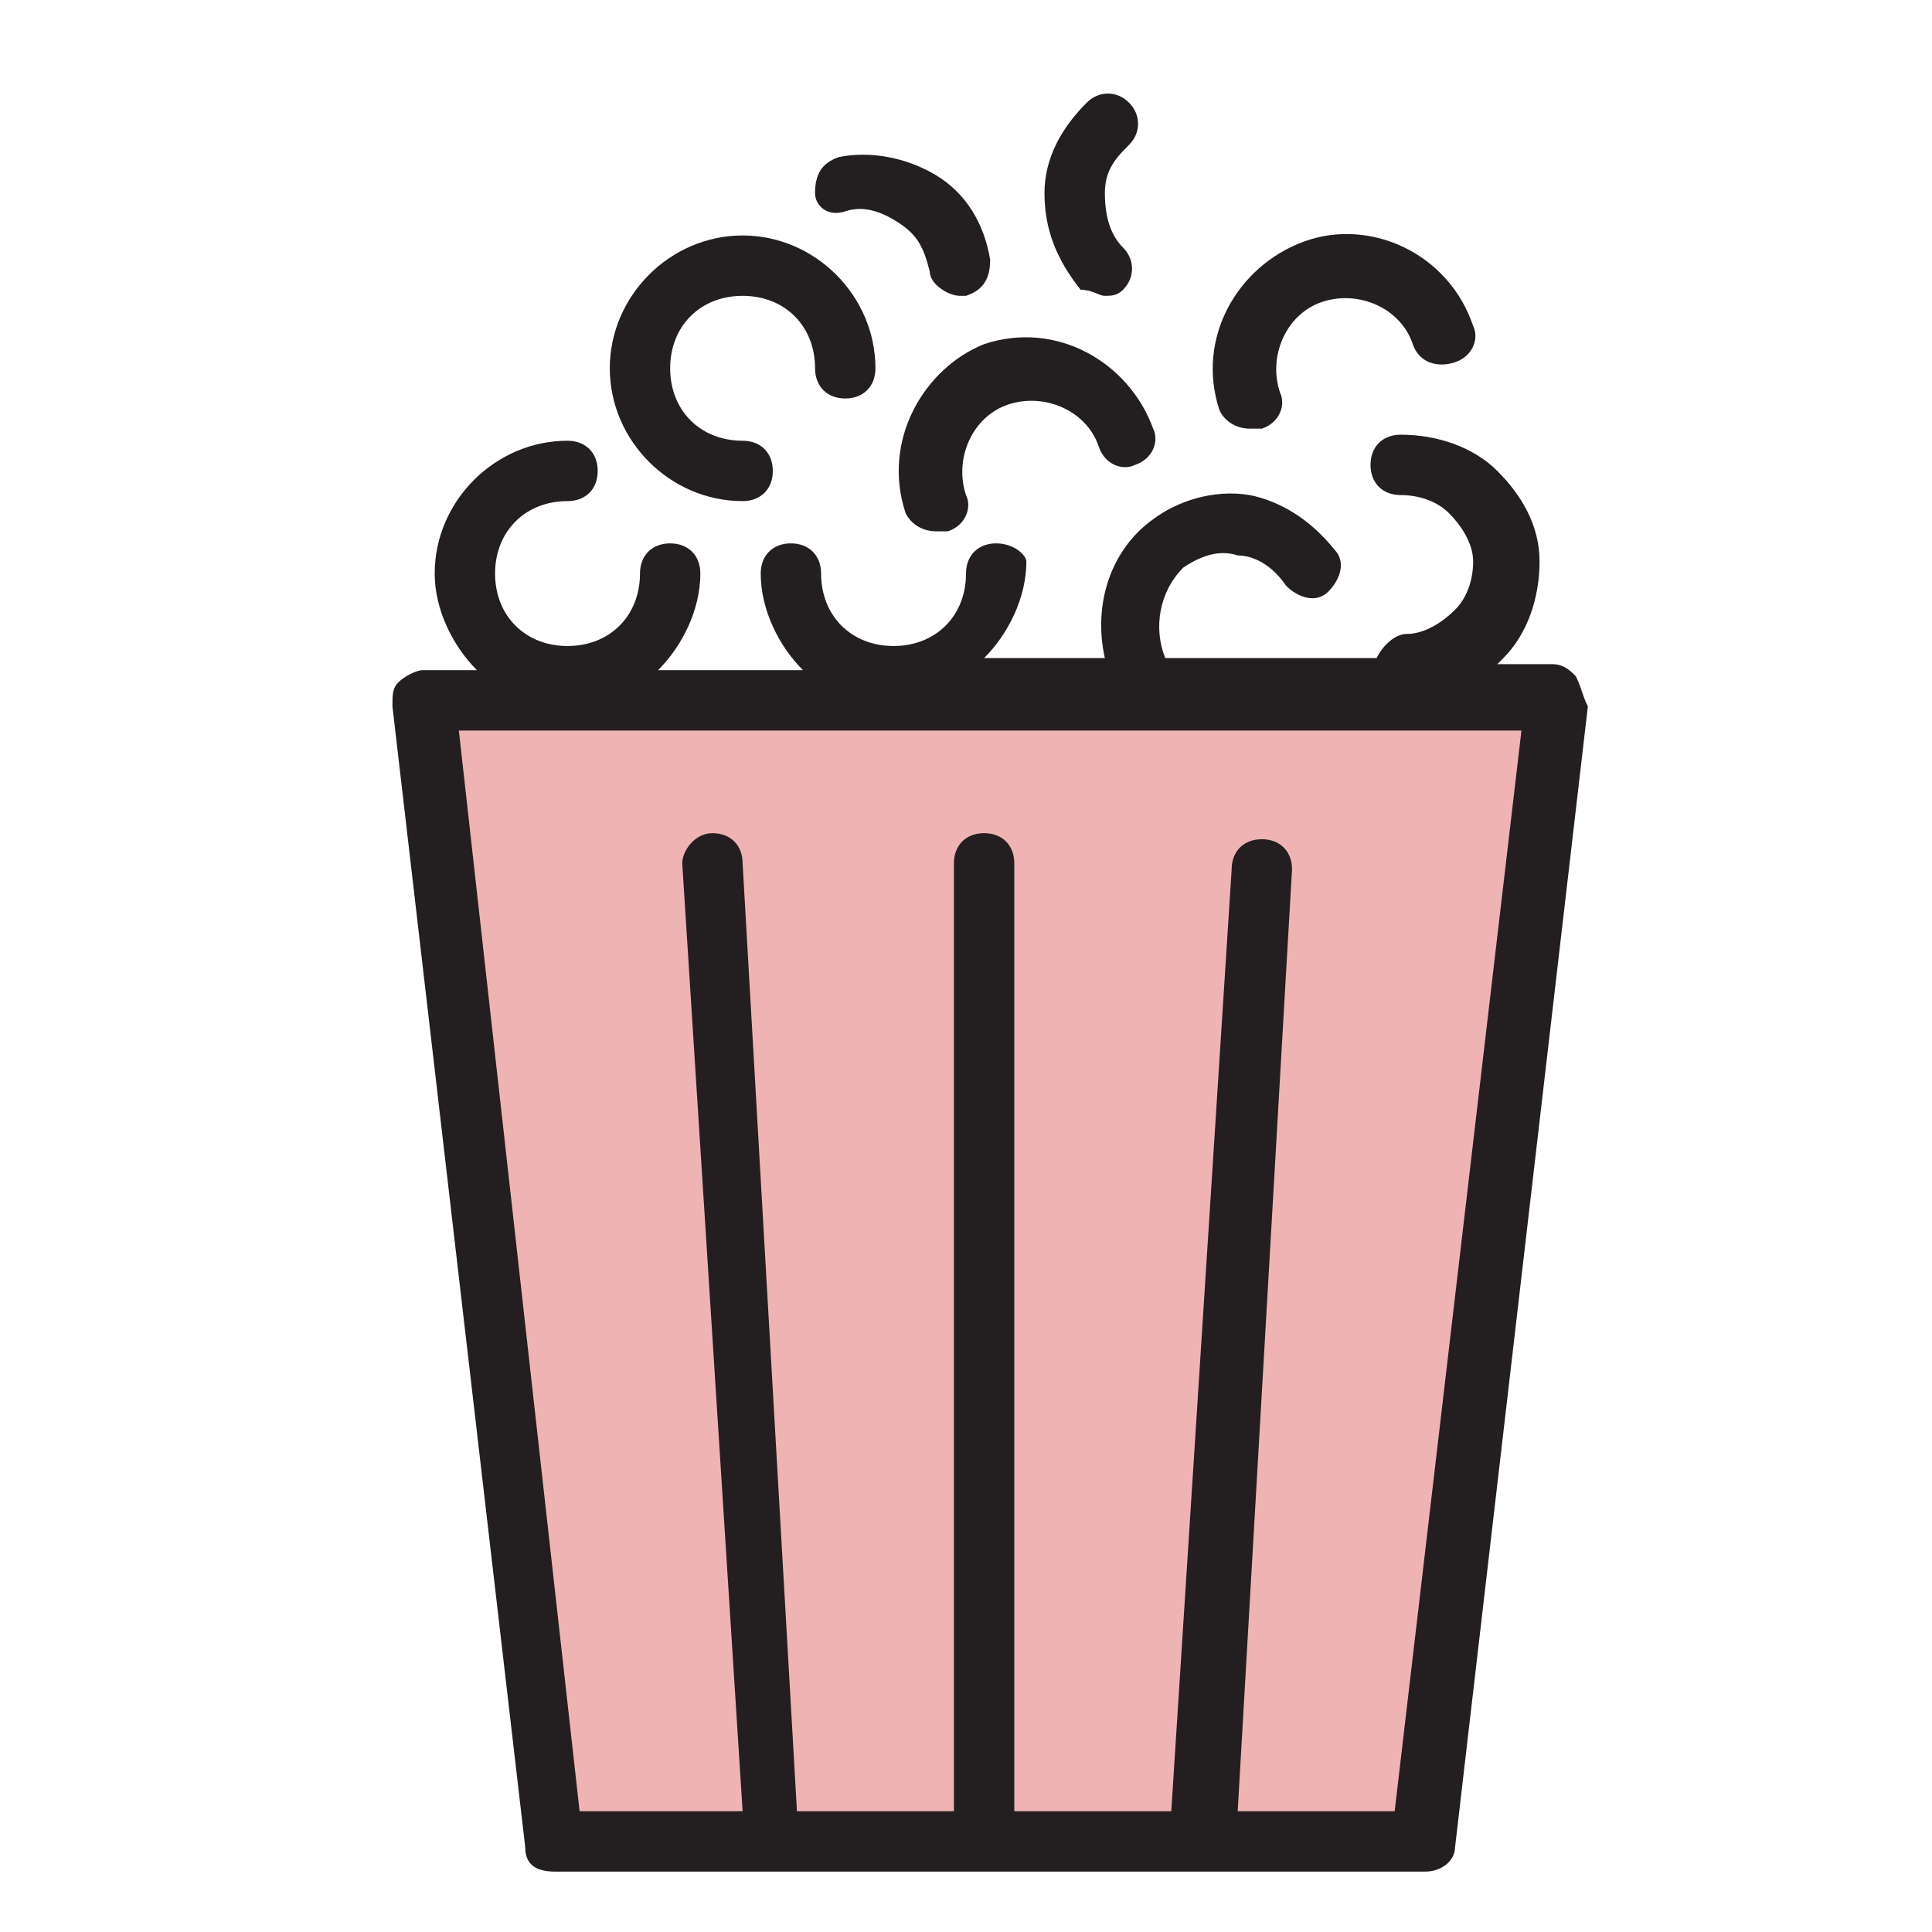 <?xml version="1.0" encoding="utf-8"?>
<!-- Generator: Adobe Illustrator 24.0.0, SVG Export Plug-In . SVG Version: 6.00 Build 0)  -->
<svg version="1.1" id="Layer_1" xmlns="http://www.w3.org/2000/svg" xmlns:xlink="http://www.w3.org/1999/xlink" x="0px" y="0px"
	 viewBox="0 0 32 32" style="enable-background:new 0 0 32 32;" xml:space="preserve">
<style type="text/css">
	.st0{fill:#EFB3B3;}
	.st1{fill:#231F20;}
</style>
<path class="st0" d="M23.5,30.5H9.2L7,11.6h18.7L23.5,30.5z"/>
<g>
	<path class="st1" d="M15,8.5c0.1,0.2,0.3,0.3,0.5,0.3c0.1,0,0.1,0,0.2,0c0.3-0.1,0.4-0.4,0.3-0.6c-0.2-0.6,0.1-1.3,0.7-1.5
		c0.6-0.2,1.3,0.1,1.5,0.7c0.1,0.3,0.4,0.4,0.6,0.3c0.3-0.1,0.4-0.4,0.3-0.6c-0.4-1.1-1.6-1.8-2.8-1.4C15.3,6.1,14.6,7.3,15,8.5z"/>
	<path class="st1" d="M20.7,7.1c0.1,0,0.1,0,0.2,0c0.3-0.1,0.4-0.4,0.3-0.6C21,5.9,21.3,5.2,21.9,5c0.6-0.2,1.3,0.1,1.5,0.7
		C23.5,6,23.8,6.1,24.1,6c0.3-0.1,0.4-0.4,0.3-0.6C24,4.2,22.7,3.6,21.6,4c-1.1,0.4-1.8,1.6-1.4,2.8C20.3,7,20.5,7.1,20.7,7.1z"/>
	<path class="st1" d="M12.3,8.3c0.3,0,0.5-0.2,0.5-0.5s-0.2-0.5-0.5-0.5c-0.7,0-1.2-0.5-1.2-1.2s0.5-1.2,1.2-1.2s1.2,0.5,1.2,1.2
		c0,0.3,0.2,0.5,0.5,0.5s0.5-0.2,0.5-0.5c0-1.2-1-2.2-2.2-2.2s-2.2,1-2.2,2.2S11.1,8.3,12.3,8.3z"/>
	<path class="st1" d="M18.3,4.9c0.1,0,0.2,0,0.3-0.1c0.2-0.2,0.2-0.5,0-0.7c-0.2-0.2-0.3-0.5-0.3-0.9s0.2-0.6,0.4-0.8
		c0.2-0.2,0.2-0.5,0-0.7c-0.2-0.2-0.5-0.2-0.7,0c-0.4,0.4-0.7,0.9-0.7,1.5c0,0.6,0.2,1.1,0.6,1.6C18.1,4.8,18.2,4.9,18.3,4.9z"/>
	<path class="st1" d="M14,3.5c0.3-0.1,0.6,0,0.9,0.2c0.3,0.2,0.4,0.4,0.5,0.8c0,0.2,0.3,0.4,0.5,0.4c0,0,0.1,0,0.1,0
		c0.3-0.1,0.4-0.3,0.4-0.6c-0.1-0.6-0.4-1.1-0.9-1.4c-0.5-0.3-1.1-0.4-1.6-0.3c-0.3,0.1-0.4,0.3-0.4,0.6C13.5,3.4,13.7,3.6,14,3.5z"
		/>
	<path class="st1" d="M26.1,11.2c-0.1-0.1-0.2-0.2-0.4-0.2h-0.9c0,0,0.1-0.1,0.1-0.1c0.4-0.4,0.6-1,0.6-1.6c0-0.6-0.3-1.1-0.7-1.5
		c-0.4-0.4-1-0.6-1.6-0.6c-0.3,0-0.5,0.2-0.5,0.5c0,0.3,0.2,0.5,0.5,0.5c0.3,0,0.6,0.1,0.8,0.3c0.2,0.2,0.4,0.5,0.4,0.8
		c0,0.3-0.1,0.6-0.3,0.8c-0.2,0.2-0.5,0.4-0.8,0.4c-0.2,0-0.4,0.2-0.5,0.4h-3.5c-0.2-0.5-0.1-1.1,0.3-1.5c0.3-0.2,0.6-0.3,0.9-0.2
		c0.3,0,0.6,0.2,0.8,0.5c0.2,0.2,0.5,0.3,0.7,0.1c0.2-0.2,0.3-0.5,0.1-0.7c-0.4-0.5-0.9-0.8-1.4-0.9c-0.6-0.1-1.2,0.1-1.6,0.4
		c-0.7,0.5-1,1.4-0.8,2.3h-2c0.4-0.4,0.7-1,0.7-1.6C17,9.2,16.8,9,16.5,9S16,9.2,16,9.5c0,0.7-0.5,1.2-1.2,1.2s-1.2-0.5-1.2-1.2
		c0-0.3-0.2-0.5-0.5-0.5s-0.5,0.2-0.5,0.5c0,0.6,0.3,1.2,0.7,1.6h-2.4c0.4-0.4,0.7-1,0.7-1.6c0-0.3-0.2-0.5-0.5-0.5
		s-0.5,0.2-0.5,0.5c0,0.7-0.5,1.2-1.2,1.2c-0.7,0-1.2-0.5-1.2-1.2s0.5-1.2,1.2-1.2c0.3,0,0.5-0.2,0.5-0.5S9.7,7.3,9.4,7.3
		c-1.2,0-2.2,1-2.2,2.2c0,0.6,0.3,1.2,0.7,1.6H7c-0.1,0-0.3,0.1-0.4,0.2c-0.1,0.1-0.1,0.2-0.1,0.4l2.2,18.9c0,0.3,0.2,0.4,0.5,0.4
		h14.4c0.3,0,0.5-0.2,0.5-0.4l2.2-18.9C26.2,11.5,26.2,11.4,26.1,11.2z M23.1,30h-2.6l0.9-15.6c0-0.3-0.2-0.5-0.5-0.5
		c-0.3,0-0.5,0.2-0.5,0.5L19.4,30h-2.6V14.3c0-0.3-0.2-0.5-0.5-0.5s-0.5,0.2-0.5,0.5V30h-2.6l-0.9-15.7c0-0.3-0.2-0.5-0.5-0.5
		c-0.3,0-0.5,0.3-0.5,0.5L12.3,30H9.6L7.6,12.1h17.6L23.1,30z"/>
</g>
</svg>
